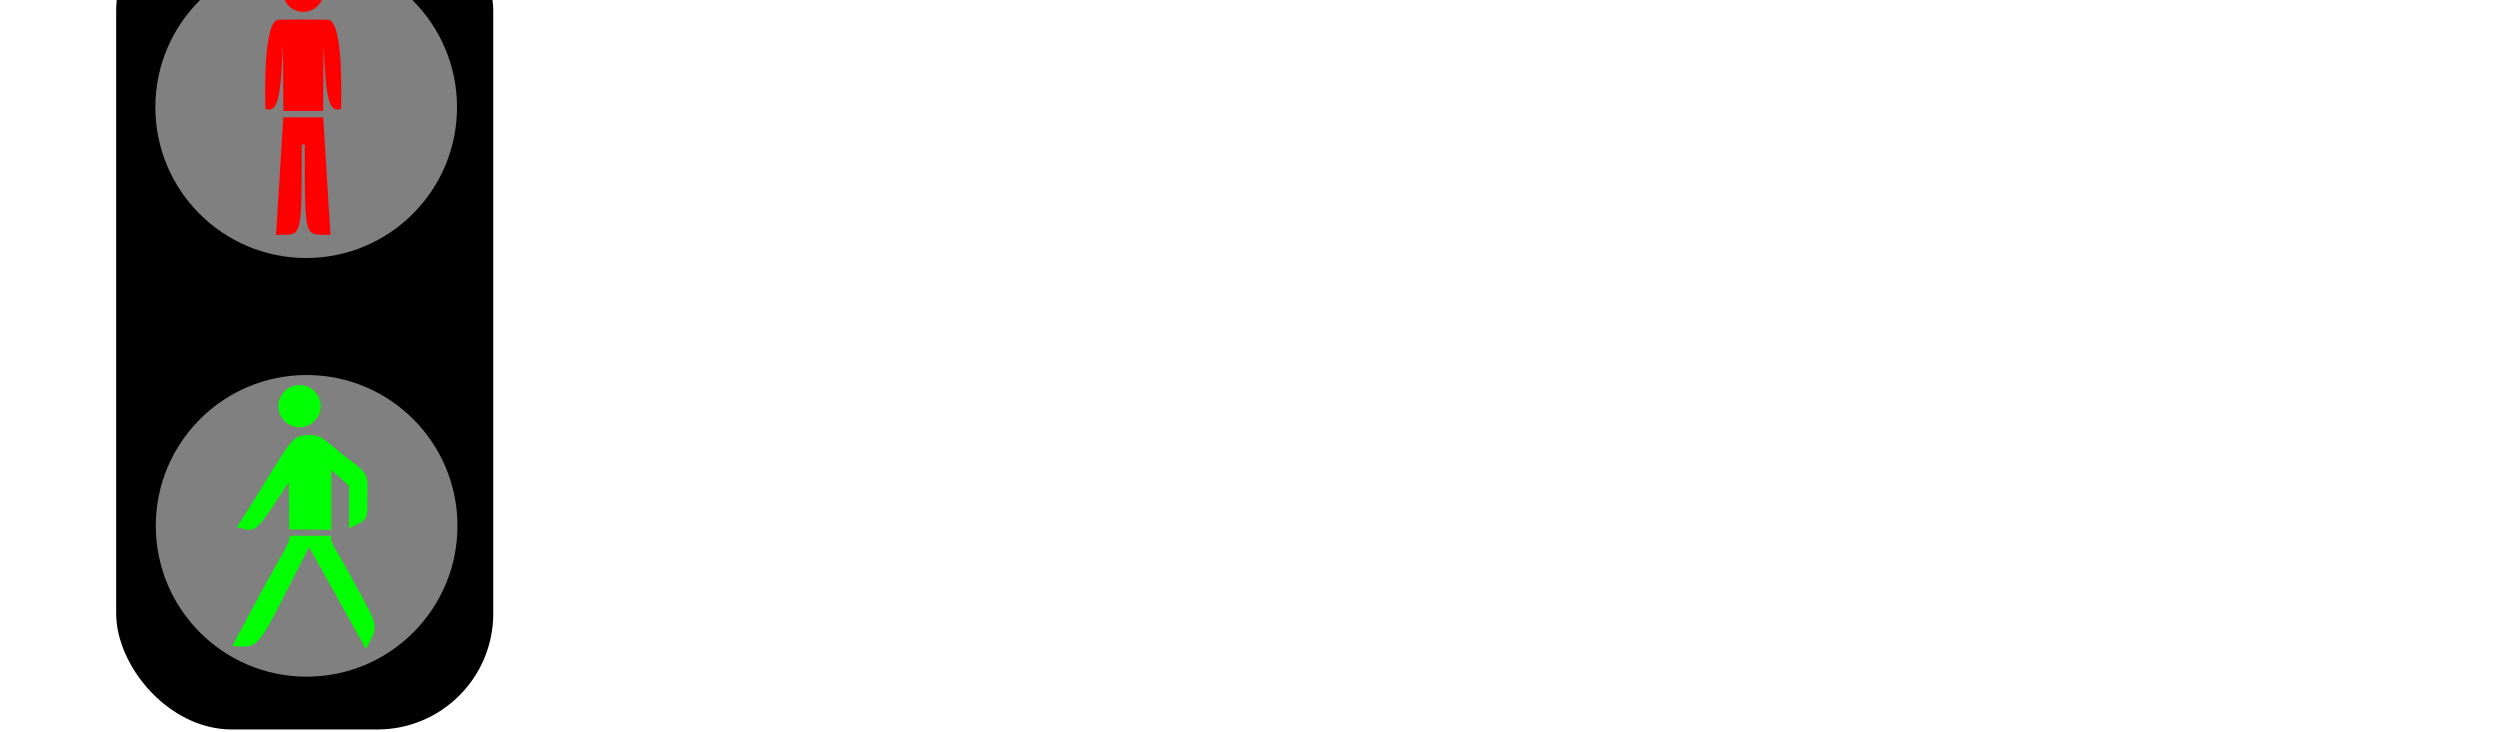 <?xml version="1.0" encoding="UTF-8" standalone="no"?>
<svg
   xmlns:dc="http://purl.org/dc/elements/1.1/"
   xmlns:cc="http://creativecommons.org/ns#"
   xmlns:rdf="http://www.w3.org/1999/02/22-rdf-syntax-ns#"
   xmlns:svg="http://www.w3.org/2000/svg"
   xmlns="http://www.w3.org/2000/svg"
   xmlns:xlink="http://www.w3.org/1999/xlink"
   version="1.1"
   id="svg4274"
   height="194"
   width="663">
  <defs
     id="defs4276" />
  
  <g transform="translate(0,-858.362)" id="layer1">
    <rect
       style="fill:#000000;fill-opacity:1;fill-rule:nonzero;stroke:none"
       id="rect4918"
       width="100"
       height="221.218"
       x="30.81"
       y="830.601"
       ry="30.726" />
    <use
       height="415"
       width="580"
       y="0"
       x="0"
       id="use3011-1"
       xlink:href="#a"
       transform="matrix(-1,0,0,0.678,100.701,756.419)" />
    <circle
       style="fill:#808080;stroke:none"
       id="circle3013-7"
       cy="886.788"
       cx="-81.202"
       r="40"
       transform="scale(-1,1)" />
    <circle
       r="5.41"
       cx="80.422"
       cy="856.097"
       style="fill:#ff0000;fill-opacity:1;stroke:none"
       id="circle2599" />
    <path
       style="fill:#ff0000;fill-opacity:1;stroke:none"
       d="m 80.284,863.537 c -0.79,0.013 -6.078,0.031 -6.428,0.06 -4.157,0.349 -3.487,20.702 -3.487,23.61 3.427,1.353 4.091,-3.534 4.677,-17.154 l 0.097,17.733 4.976,0 0.607,0 4.976,0 0.097,-17.733 c 0.586,13.62 1.25,18.506 4.677,17.154 0,-2.908 0.67,-23.262 -3.487,-23.61 -0.35,-0.029 -5.638,-0.048 -6.428,-0.06 -0.018,-2.9e-4 -0.089,2.9e-4 -0.103,0 -0.007,2e-4 -0.061,-1.9e-4 -0.069,0 0,0 -0.103,0 -0.103,0 z"
       id="path2601" />
    <path
       style="fill:#ff0000;fill-opacity:1;stroke:none"
       d="m 75.123,889.478 -1.92,31.209 c 6.818,-0.473 6.827,2.713 6.826,-23.966 0.122,-0.013 0.263,-0.037 0.393,-0.054 0.131,0.018 0.273,0.041 0.396,0.054 -2.9e-4,26.679 0.006,23.494 6.823,23.966 l -1.917,-31.209 -4.607,0.003 -1.389,0 -4.604,-0.003 z"
       id="path2603" />
    <circle
       style="fill:#808080;stroke:none"
       id="circle3013-7-3"
       cy="997.814"
       cx="-81.317"
       r="40"
       transform="scale(-1,1)" />
    <g
       id="g3971"
       transform="translate(-507.307,738.235)">
      <circle
         id="circle4-5"
         style="fill:#00ff00;fill-opacity:1;stroke:none"
         cy="105"
         cx="188"
         r="56"
         transform="matrix(0.1,0,0,0.1,567.948,217.346)" />
      <path
         id="path6-1"
         d="m 570.142,259.924 c 15.123,-23.599 13.694,-24.264 19.345,-24.43 3.291,0.1 3.39,0.997 8.974,5.385 6.88,5.052 6.382,5.119 6.282,10.67 -0.033,6.681 0.432,6.182 -4.886,8.675 l 0,-11.268 -4.687,-4.188 0,15.855 -11.168,-0.1 -0.1,-12.564 c -9.174,14.16 -8.575,13.362 -13.761,11.966 z"
         style="fill:#00ff00;fill-opacity:1;stroke:none" />
      <path
         id="path8-7"
         d="m 584.201,262.218 10.869,0 c 0,2.493 0.798,2.293 6.581,13.162 6.083,11.201 6.182,10.437 2.692,16.852 l -15.057,-27.023 c -14.259,27.588 -12.464,26.757 -20.342,26.225 l 7.877,-14.758 c 6.747,-12.198 7.113,-12.232 7.379,-14.459 z"
         style="fill:#00ff00;fill-opacity:1;stroke:none" />
    </g>
  </g>
</svg>
